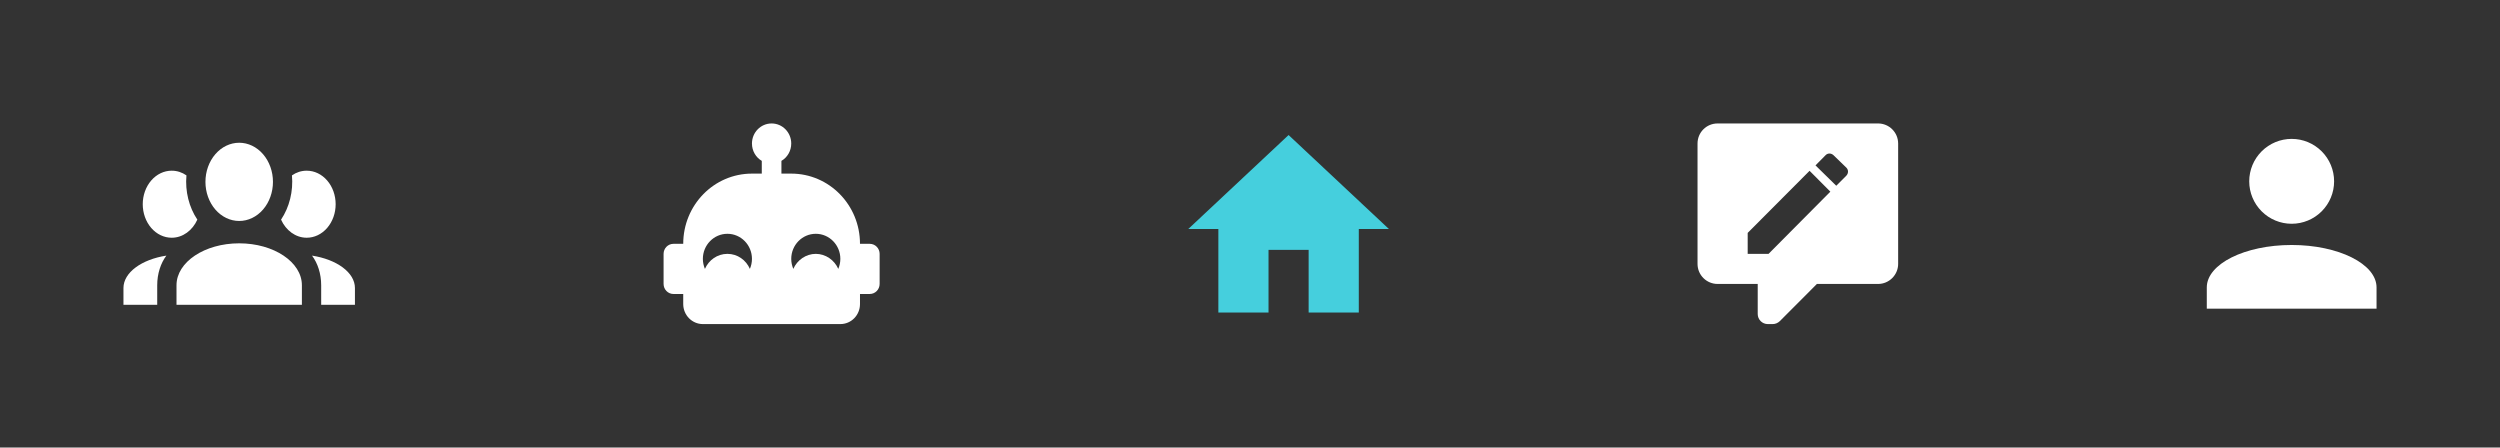 <svg width="324" height="58" viewBox="0 0 324 58" fill="none" xmlns="http://www.w3.org/2000/svg">
<rect x="0" y="0" width="324" height="58" fill="#333333" stroke="none"/>
<path d="M31 18.5C32.16 18.5 33.273 19.034 34.094 19.985C34.914 20.935 35.375 22.225 35.375 23.569C35.375 24.913 34.914 26.203 34.094 27.153C33.273 28.104 32.16 28.638 31 28.638C29.84 28.638 28.727 28.104 27.906 27.153C27.086 26.203 26.625 24.913 26.625 23.569C26.625 22.225 27.086 20.935 27.906 19.985C28.727 19.034 29.84 18.5 31 18.5ZM22.25 22.121C22.95 22.121 23.6 22.338 24.163 22.729C23.975 24.8 24.5 26.857 25.575 28.464C24.95 29.855 23.7 30.81 22.25 30.81C21.255 30.81 20.302 30.353 19.598 29.538C18.895 28.723 18.5 27.618 18.5 26.465C18.5 25.313 18.895 24.208 19.598 23.393C20.302 22.578 21.255 22.121 22.25 22.121ZM39.75 22.121C40.745 22.121 41.698 22.578 42.402 23.393C43.105 24.208 43.5 25.313 43.5 26.465C43.5 27.618 43.105 28.723 42.402 29.538C41.698 30.353 40.745 30.81 39.75 30.81C38.3 30.81 37.05 29.855 36.425 28.464C37.5 26.857 38.025 24.8 37.837 22.729C38.4 22.338 39.05 22.121 39.75 22.121ZM22.875 36.965C22.875 33.968 26.512 31.535 31 31.535C35.487 31.535 39.125 33.968 39.125 36.965V39.5H22.875V36.965ZM16 39.5V37.328C16 35.315 18.363 33.62 21.562 33.128C20.825 34.112 20.375 35.474 20.375 36.965V39.5H16ZM46 39.5H41.625V36.965C41.625 35.474 41.175 34.112 40.438 33.128C43.638 33.62 46 35.315 46 37.328V39.5Z" fill="white"/>
<path d="M112.727 31.6H111.455C111.455 26.569 107.471 22.5 102.545 22.5H101.273V20.849C102.036 20.407 102.545 19.562 102.545 18.6C102.545 17.17 101.413 16 100 16C98.587 16 97.454 17.17 97.454 18.6C97.454 19.562 97.964 20.407 98.727 20.849V22.5H97.454C92.529 22.5 88.546 26.569 88.546 31.6H87.273C86.573 31.6 86 32.185 86 32.9V36.8C86 37.515 86.573 38.1 87.273 38.1H88.546V39.4C88.546 40.843 89.691 42 91.091 42H108.909C110.322 42 111.455 40.843 111.455 39.4V38.1H112.727C113.427 38.1 114 37.515 114 36.8V32.9C114 32.185 113.427 31.6 112.727 31.6ZM97.187 34.85C96.691 33.706 95.584 32.9 94.273 32.9C92.962 32.9 91.855 33.706 91.358 34.85C91.193 34.447 91.091 34.018 91.091 33.55C91.091 31.756 92.516 30.3 94.273 30.3C96.029 30.3 97.454 31.756 97.454 33.55C97.454 34.018 97.353 34.447 97.187 34.85ZM108.642 34.85C108.145 33.706 107 32.9 105.727 32.9C104.455 32.9 103.309 33.706 102.813 34.85C102.647 34.447 102.545 34.018 102.545 33.55C102.545 31.756 103.971 30.3 105.727 30.3C107.484 30.3 108.909 31.756 108.909 33.55C108.909 34.018 108.807 34.447 108.642 34.85Z" fill="white"/>
<path d="M164.4 40.5V32.382H169.6V40.5H176.1V29.677H180L167 17.5L154 29.677H157.9V40.5H164.4Z" fill="#45CFDD"/>
<path d="M243.4 16H222.6C221.157 16 220 17.157 220 18.6V34.2C220 35.643 221.17 36.8 222.6 36.8H227.8V40.7C227.8 41.415 228.385 42 229.1 42H229.75C230.075 42 230.4 41.87 230.66 41.623L235.47 36.8H243.4C244.83 36.8 246 35.63 246 34.2V18.6C246 17.157 244.83 16 243.4 16ZM229.204 32.9H226.5V30.183L234.521 22.136L237.212 24.84L229.204 32.9ZM239.292 22.76L237.979 24.073L235.288 21.434L236.601 20.108C236.861 19.835 237.303 19.822 237.615 20.108L239.292 21.733C239.565 22.006 239.578 22.448 239.292 22.76Z" fill="white"/>
<path d="M297 18C298.459 18 299.858 18.579 300.889 19.611C301.921 20.642 302.5 22.041 302.5 23.5C302.5 24.959 301.921 26.358 300.889 27.389C299.858 28.421 298.459 29 297 29C295.541 29 294.142 28.421 293.111 27.389C292.079 26.358 291.5 24.959 291.5 23.5C291.5 22.041 292.079 20.642 293.111 19.611C294.142 18.579 295.541 18 297 18ZM297 31.75C303.077 31.75 308 34.211 308 37.25V40H286V37.25C286 34.211 290.922 31.75 297 31.75Z" fill="white"/>
</svg>
